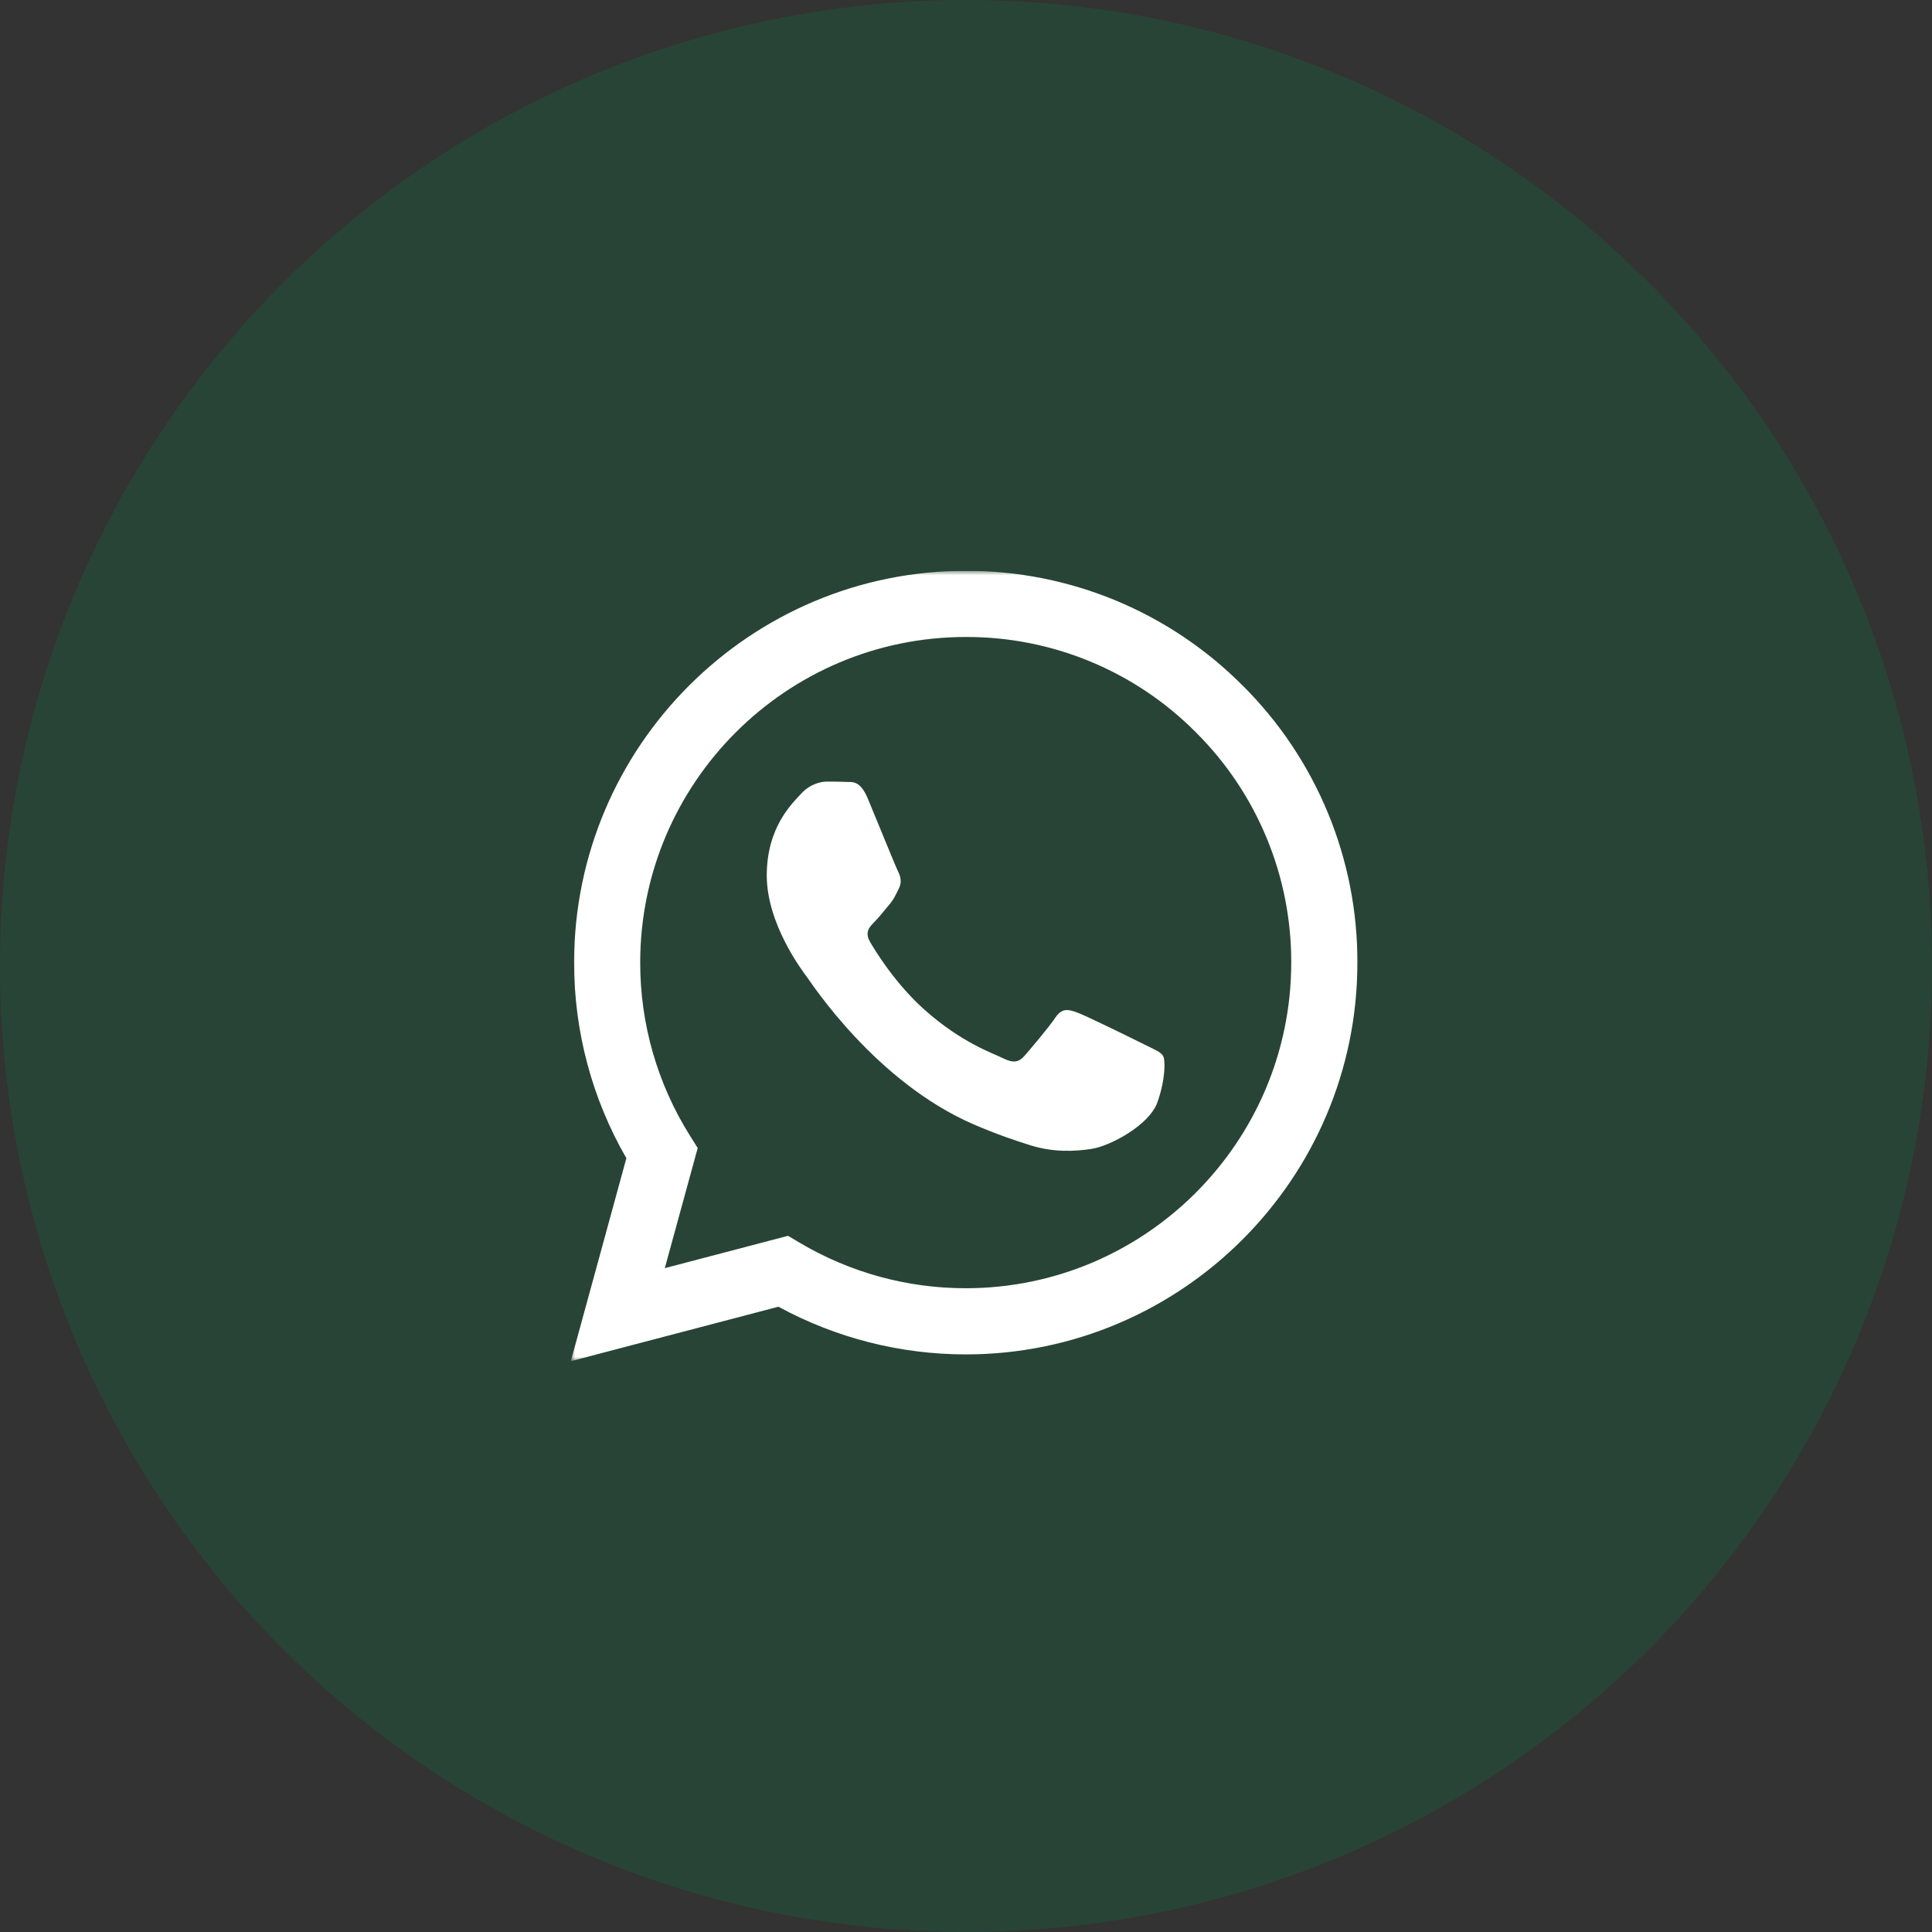 <svg width="220" height="220" viewBox="0 0 220 220" fill="none" xmlns="http://www.w3.org/2000/svg">
<rect x="0" y="0" width="220" height="220" fill="#333333" stroke="none"/>
<circle cx="110" cy="110" r="110" fill="#0A7A42" fill-opacity="0.25"/>
<g clip-path="url(#clip0_1_20)">
<mask id="mask0_1_20" style="mask-type:luminance" maskUnits="userSpaceOnUse" x="65" y="65" width="90" height="90">
<path d="M65 65H155V155H65V65Z" fill="white"/>
</mask>
<g mask="url(#mask0_1_20)">
<path fill-rule="evenodd" clip-rule="evenodd" d="M130.306 118.933C129.189 118.374 123.71 115.681 122.69 115.306C121.67 114.931 120.927 114.751 120.181 115.869C119.439 116.983 117.305 119.491 116.656 120.234C116.004 120.98 115.355 121.07 114.241 120.515C113.127 119.953 109.535 118.779 105.279 114.984C101.967 112.029 99.729 108.38 99.08 107.263C98.431 106.149 99.009 105.545 99.567 104.99C100.07 104.491 100.681 103.689 101.24 103.04C101.799 102.391 101.982 101.923 102.354 101.176C102.729 100.434 102.541 99.785 102.26 99.226C101.982 98.668 99.755 93.181 98.825 90.95C97.921 88.779 97.002 89.075 96.32 89.038C95.668 89.008 94.925 89 94.183 89C93.44 89 92.233 89.278 91.213 90.395C90.189 91.509 87.312 94.205 87.312 99.691C87.312 105.174 91.302 110.473 91.861 111.219C92.42 111.965 99.718 123.219 110.896 128.045C113.559 129.193 115.632 129.879 117.249 130.389C119.919 131.24 122.349 131.12 124.269 130.831C126.406 130.513 130.861 128.135 131.791 125.533C132.721 122.93 132.717 120.699 132.44 120.234C132.162 119.769 131.42 119.491 130.302 118.933M109.97 146.694H109.955C103.315 146.695 96.798 144.91 91.085 141.526L89.735 140.724L75.703 144.406L79.449 130.726L78.567 129.324C74.855 123.415 72.891 116.577 72.901 109.599C72.909 89.161 89.536 72.534 109.985 72.534C114.855 72.519 119.68 73.472 124.179 75.339C128.678 77.205 132.76 79.947 136.19 83.405C139.642 86.841 142.378 90.928 144.239 95.429C146.101 99.929 147.051 104.755 147.035 109.625C147.027 130.063 130.4 146.694 109.97 146.694ZM141.515 78.08C137.383 73.922 132.467 70.626 127.053 68.38C121.638 66.135 115.832 64.986 109.97 65C85.392 65 65.382 85.006 65.375 109.595C65.363 117.421 67.416 125.111 71.326 131.889L65 155L88.64 148.798C95.181 152.358 102.508 154.224 109.955 154.228H109.974C134.551 154.228 154.561 134.221 154.569 109.629C154.587 103.769 153.443 97.963 151.203 92.548C148.963 87.132 145.672 82.215 141.519 78.08" fill="white"/>
</g>
</g>
<defs>
<clipPath id="clip0_1_20">
<rect width="90" height="90" fill="white" transform="translate(65 65)"/>
</clipPath>
</defs>
</svg>
